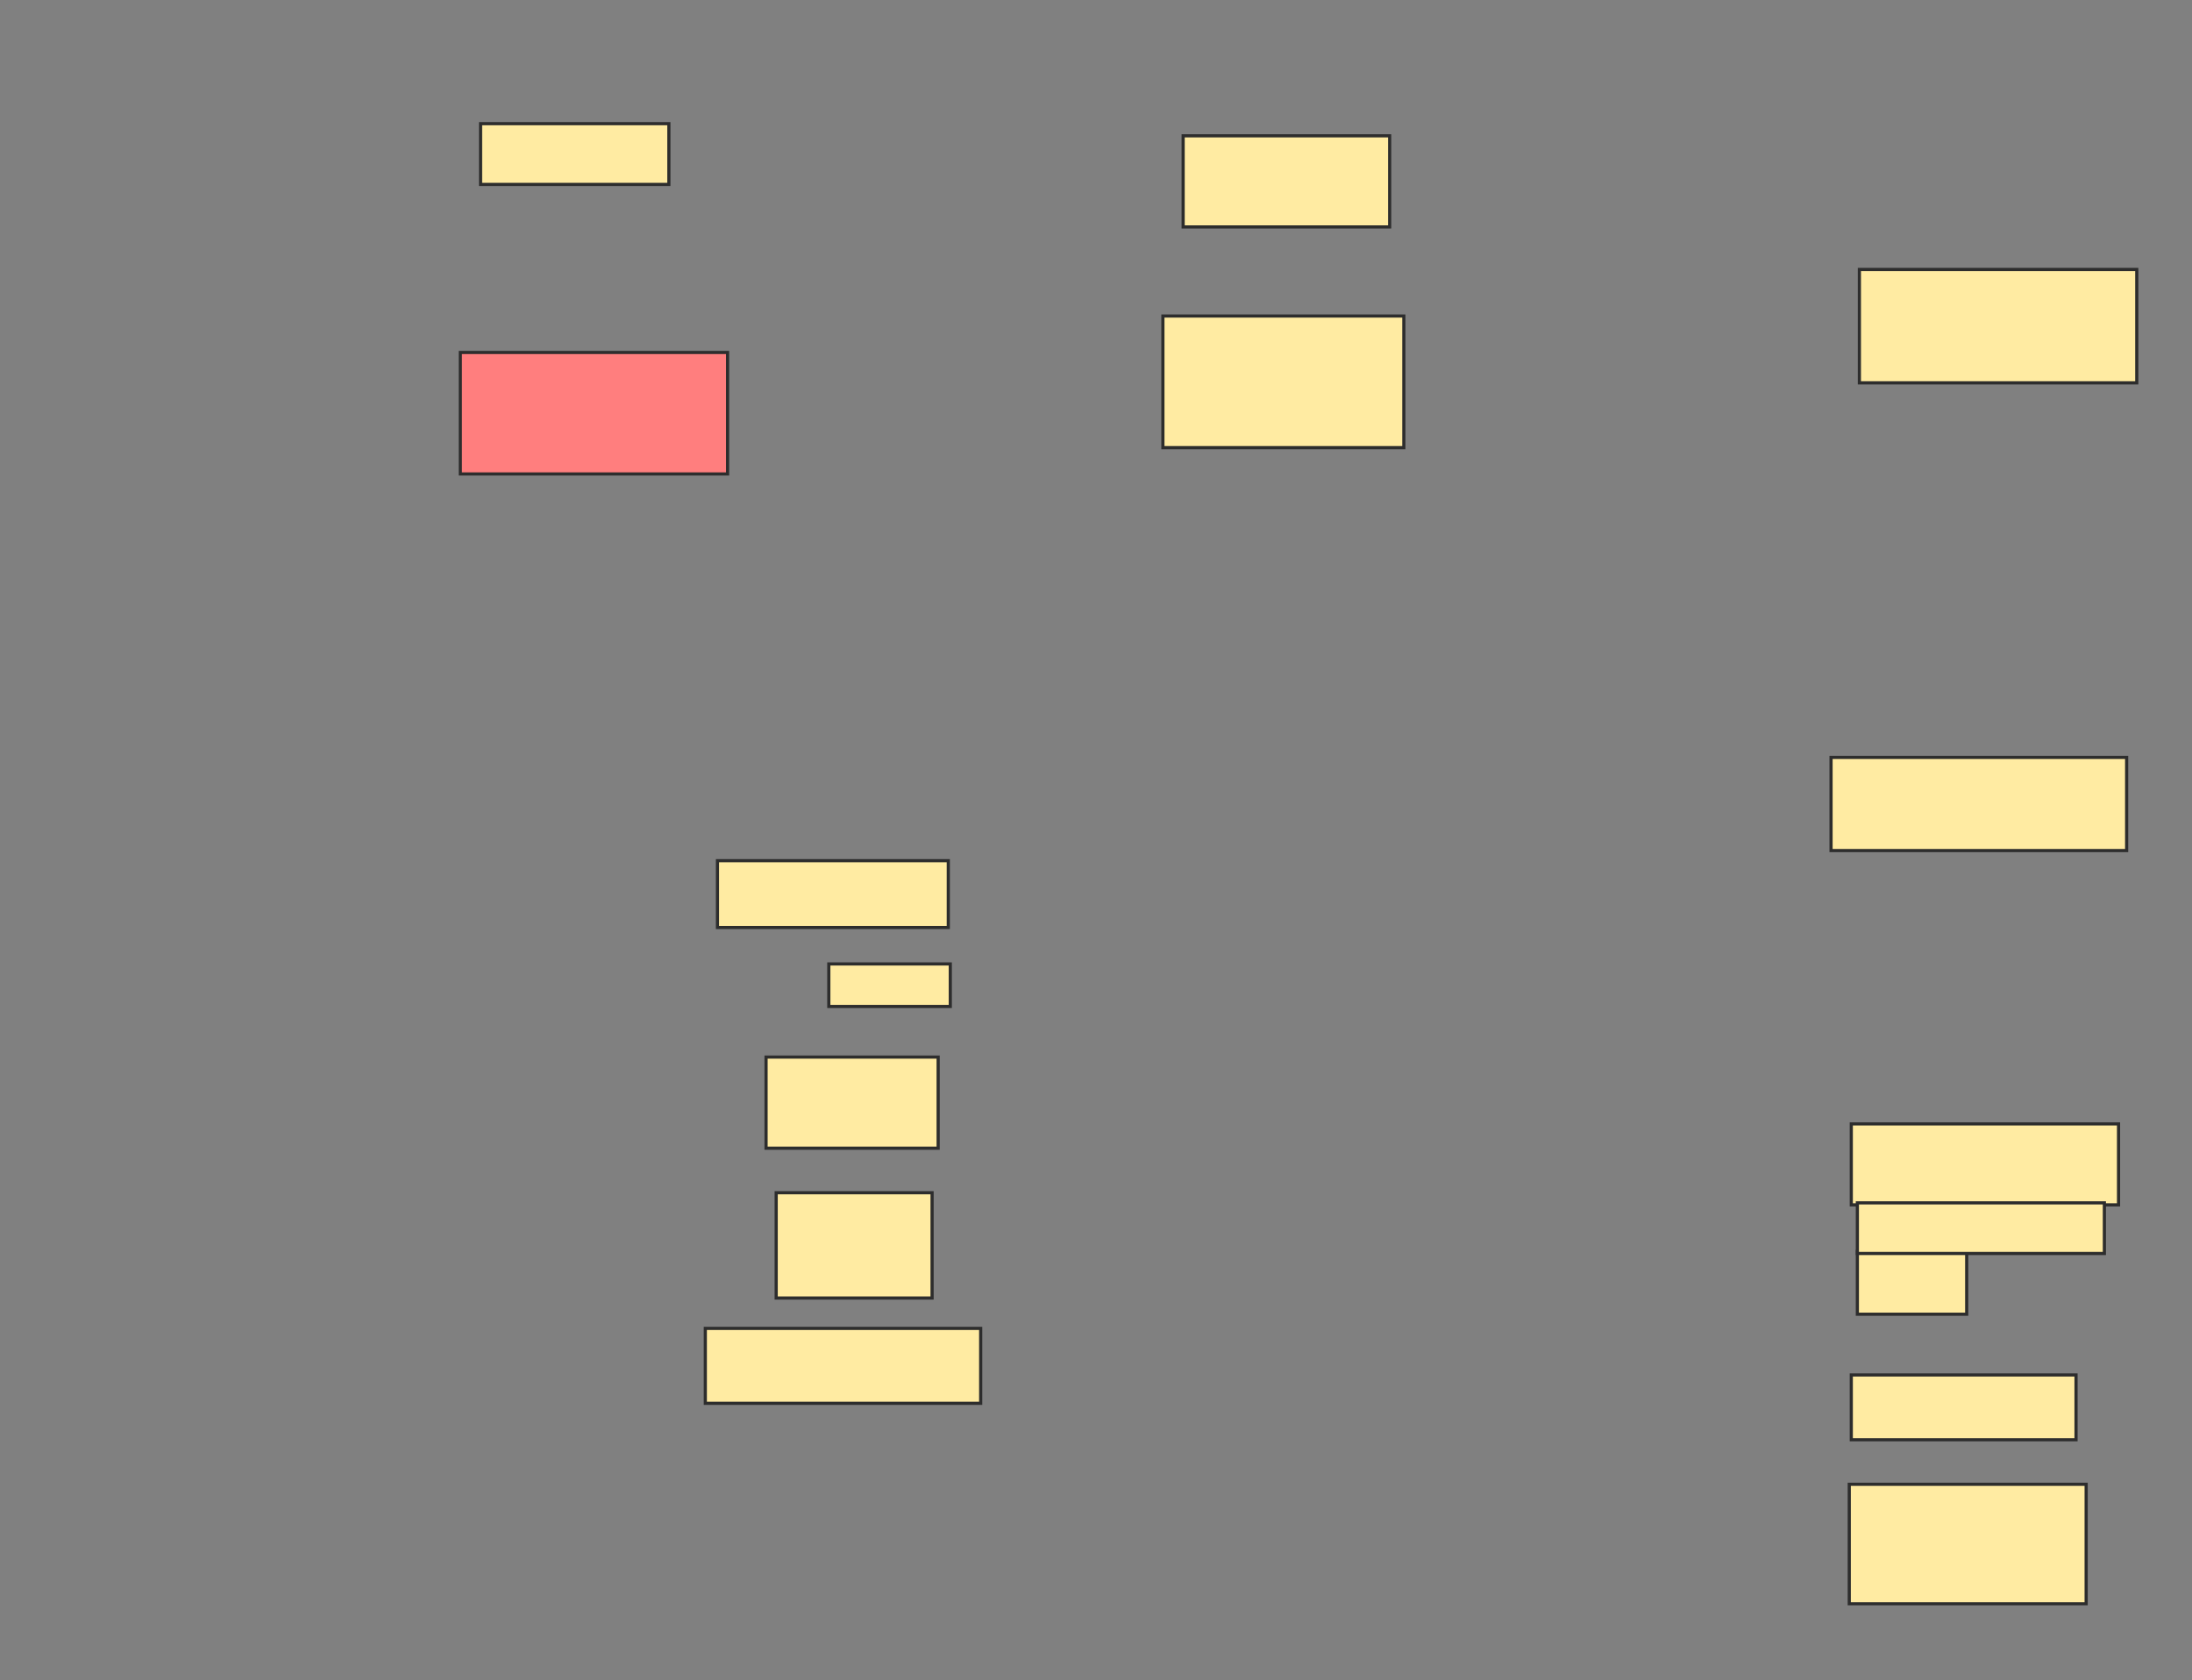 <svg xmlns="http://www.w3.org/2000/svg" width="694" height="532">
 <rect width="100%" height="100%" fill="#808080" stroke="none"/>
 <!-- Created with Image Occlusion Enhanced -->
 <g>
  <title>Labels</title>
 </g>
 <g>
  <title>Masks</title>
  <rect id="2dcb9cb62251408885a8a1918c6d43a9-ao-1" height="19.231" width="59.615" y="39.154" x="152.154" stroke-linecap="null" stroke-linejoin="null" stroke-dasharray="null" stroke="#2D2D2D" fill="#FFEBA2"/>
  <rect id="2dcb9cb62251408885a8a1918c6d43a9-ao-2" height="38.462" width="84.615" y="111.59" x="145.744" stroke-linecap="null" stroke-linejoin="null" stroke-dasharray="null" stroke="#2D2D2D" fill="#FF7E7E" class="qshape"/>
  <rect id="2dcb9cb62251408885a8a1918c6d43a9-ao-3" height="28.846" width="65.385" y="43" x="374.59" stroke-linecap="null" stroke-linejoin="null" stroke-dasharray="null" stroke="#2D2D2D" fill="#FFEBA2"/>
  <rect id="2dcb9cb62251408885a8a1918c6d43a9-ao-4" height="41.667" width="76.282" y="100.051" x="368.179" stroke-linecap="null" stroke-linejoin="null" stroke-dasharray="null" stroke="#2D2D2D" fill="#FFEBA2"/>
  <rect id="2dcb9cb62251408885a8a1918c6d43a9-ao-5" height="35.897" width="87.821" y="85.308" x="588.692" stroke-linecap="null" stroke-linejoin="null" stroke-dasharray="null" stroke="#2D2D2D" fill="#FFEBA2"/>
  <rect id="2dcb9cb62251408885a8a1918c6d43a9-ao-6" height="21.154" width="73.077" y="272.487" x="227.154" stroke-linecap="null" stroke-linejoin="null" stroke-dasharray="null" stroke="#2D2D2D" fill="#FFEBA2"/>
  <rect id="2dcb9cb62251408885a8a1918c6d43a9-ao-7" height="13.462" width="38.462" y="305.18" x="262.41" stroke-linecap="null" stroke-linejoin="null" stroke-dasharray="null" stroke="#2D2D2D" fill="#FFEBA2"/>
  <rect id="2dcb9cb62251408885a8a1918c6d43a9-ao-8" height="28.846" width="54.487" y="334.667" x="242.538" stroke-linecap="null" stroke-linejoin="null" stroke-dasharray="null" stroke="#2D2D2D" fill="#FFEBA2"/>
  <rect id="2dcb9cb62251408885a8a1918c6d43a9-ao-9" height="33.333" width="49.359" y="377.615" x="245.744" stroke-linecap="null" stroke-linejoin="null" stroke-dasharray="null" stroke="#2D2D2D" fill="#FFEBA2"/>
  <rect stroke="#2D2D2D" id="2dcb9cb62251408885a8a1918c6d43a9-ao-10" height="23.718" width="87.179" y="420.564" x="223.308" stroke-linecap="null" stroke-linejoin="null" stroke-dasharray="null" fill="#FFEBA2"/>
  <rect id="2dcb9cb62251408885a8a1918c6d43a9-ao-11" height="29.487" width="93.59" y="239.795" x="579.718" stroke-linecap="null" stroke-linejoin="null" stroke-dasharray="null" stroke="#2D2D2D" fill="#FFEBA2"/>
  <rect id="2dcb9cb62251408885a8a1918c6d43a9-ao-12" height="25.641" width="84.615" y="355.821" x="586.128" stroke-linecap="null" stroke-linejoin="null" stroke-dasharray="null" stroke="#2D2D2D" fill="#FFEBA2"/>
  <rect id="2dcb9cb62251408885a8a1918c6d43a9-ao-13" height="19.872" width="34.615" y="396.205" x="588.051" stroke-linecap="null" stroke-linejoin="null" stroke-dasharray="null" stroke="#2D2D2D" fill="#FFEBA2"/>
  <rect id="2dcb9cb62251408885a8a1918c6d43a9-ao-14" height="20.513" width="71.154" y="435.308" x="586.128" stroke-linecap="null" stroke-linejoin="null" stroke-dasharray="null" stroke="#2D2D2D" fill="#FFEBA2"/>
  <rect id="2dcb9cb62251408885a8a1918c6d43a9-ao-15" height="37.821" width="75" y="469.923" x="585.487" stroke-linecap="null" stroke-linejoin="null" stroke-dasharray="null" stroke="#2D2D2D" fill="#FFEBA2"/>
  <rect id="2dcb9cb62251408885a8a1918c6d43a9-ao-16" height="16.026" width="78.205" y="380.821" x="588.051" stroke-linecap="null" stroke-linejoin="null" stroke-dasharray="null" stroke="#2D2D2D" fill="#FFEBA2"/>
 </g>
</svg>